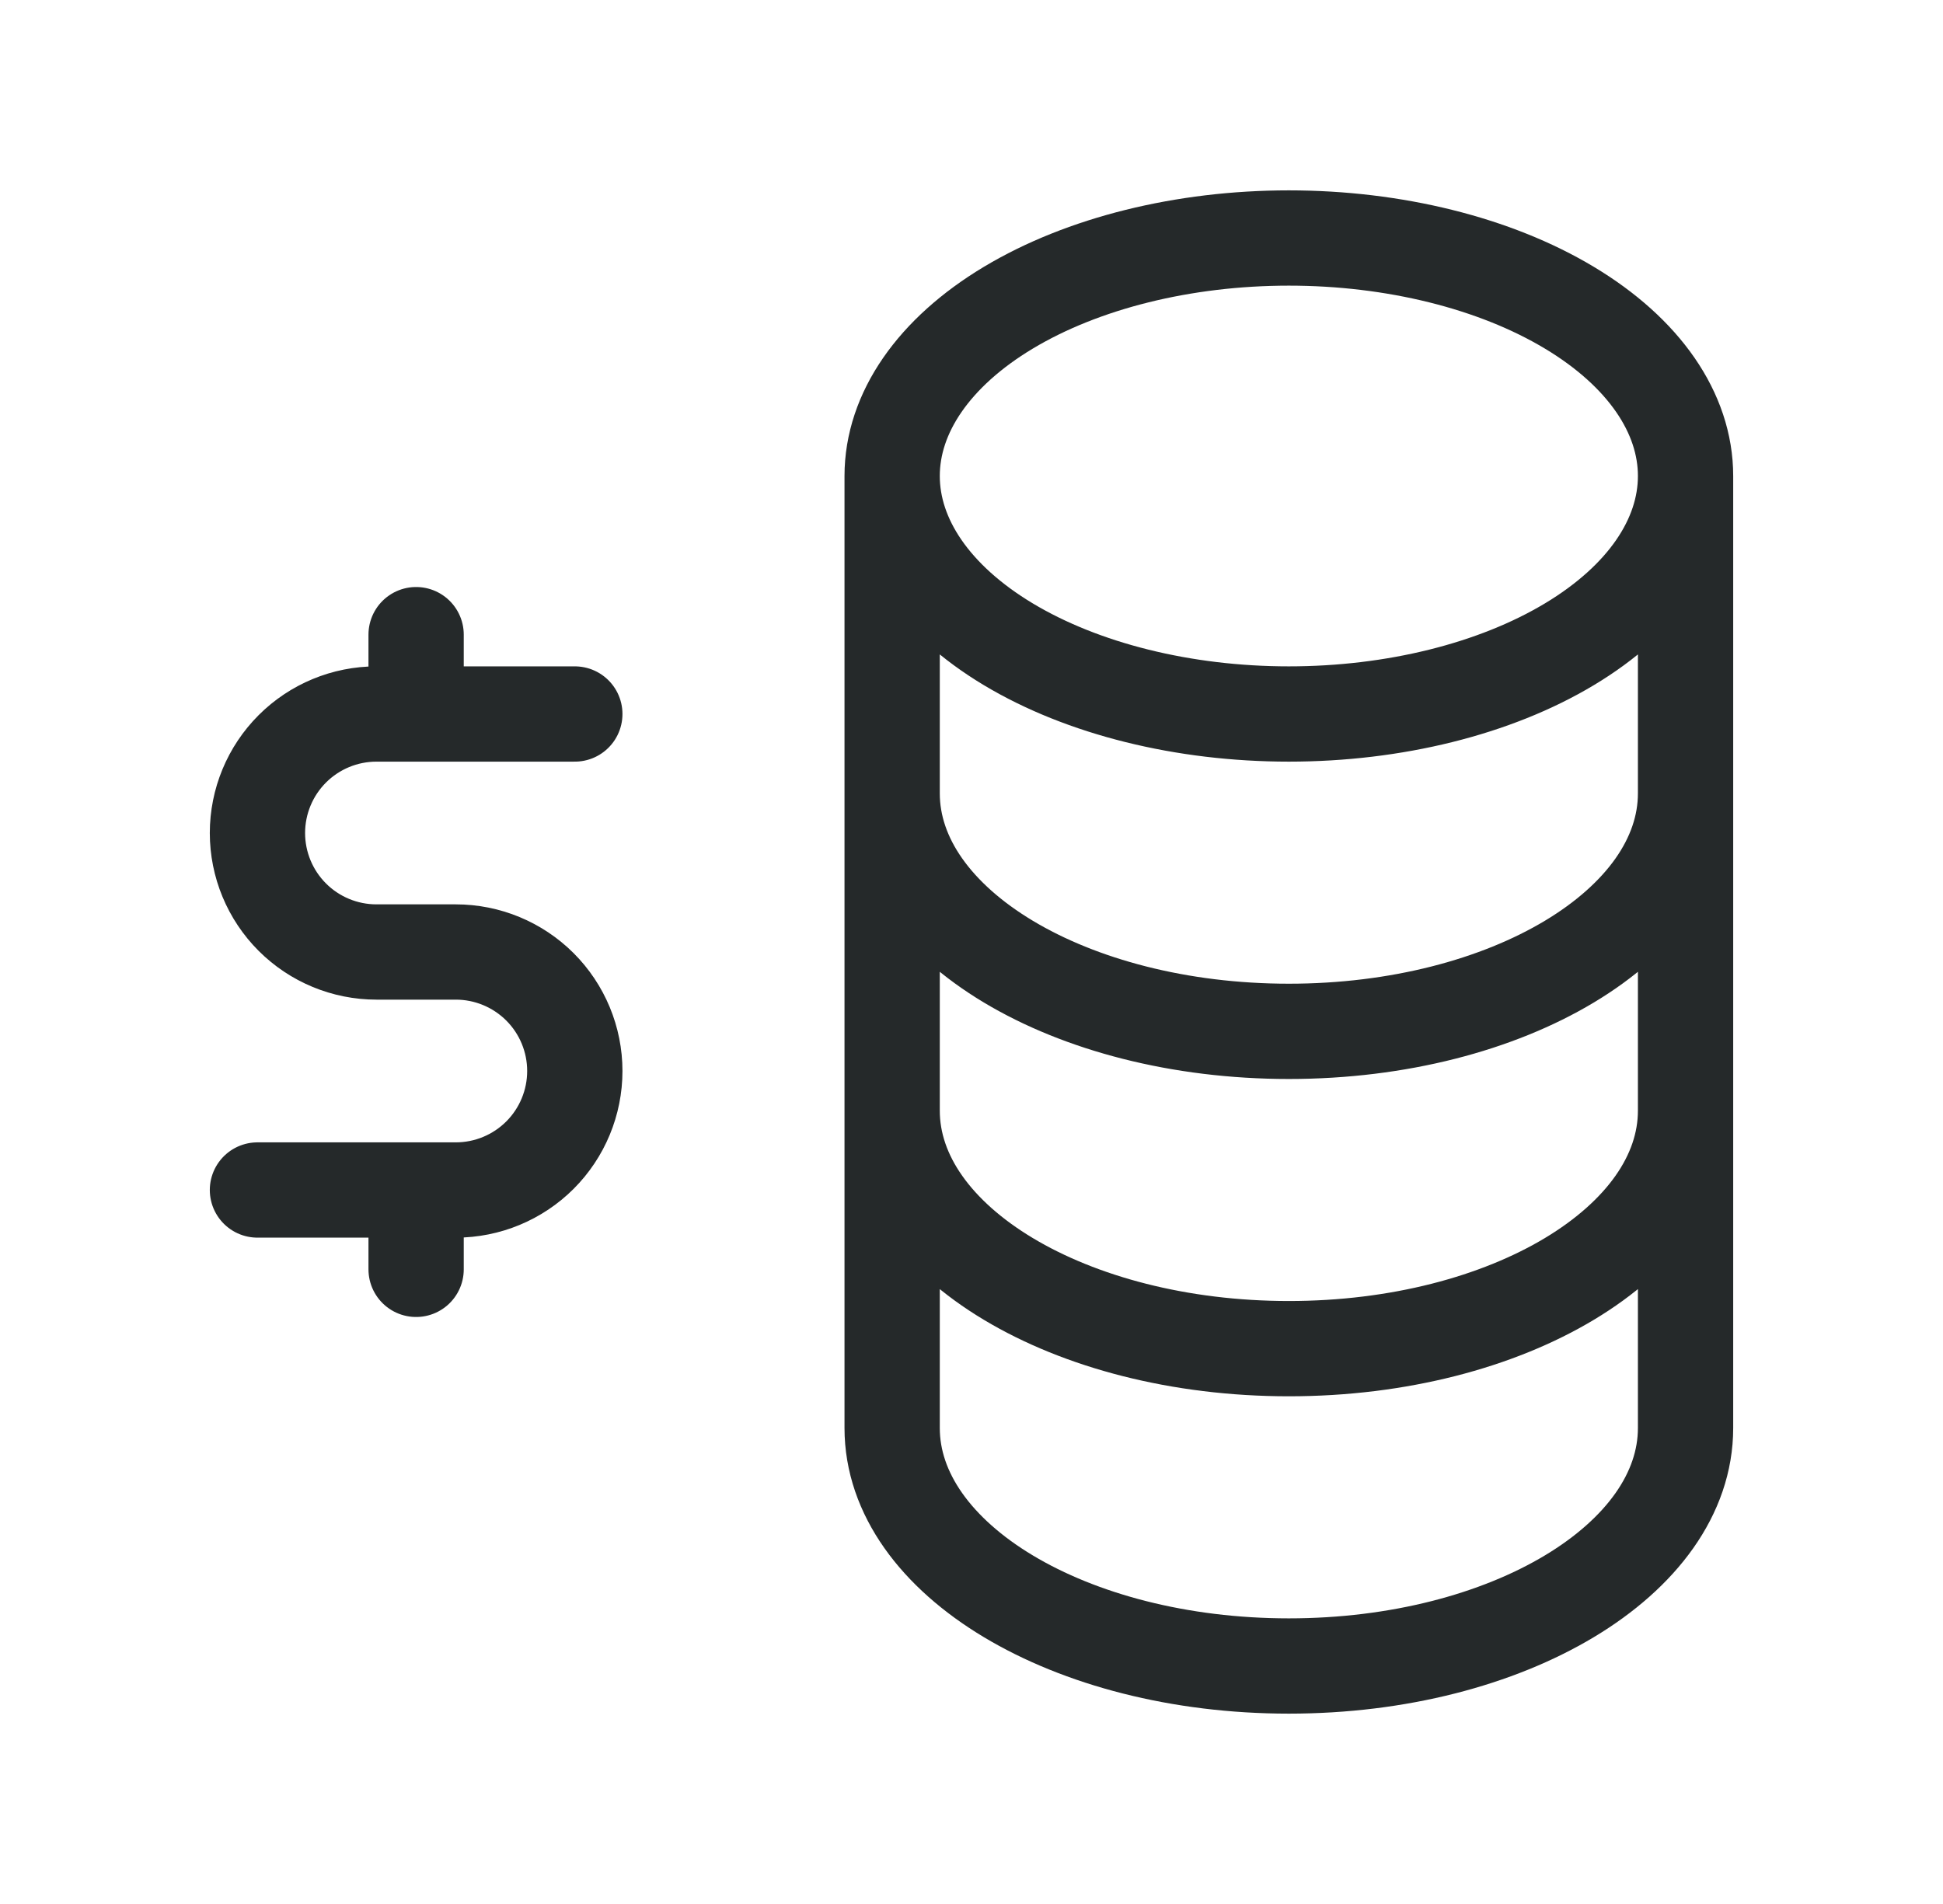 <svg width="50" height="49" viewBox="0 0 50 49" fill="none" xmlns="http://www.w3.org/2000/svg">
<path d="M22.958 12.25C22.958 13.874 24.034 15.432 25.948 16.581C27.863 17.73 30.459 18.375 33.167 18.375C35.874 18.375 38.471 17.73 40.385 16.581C42.3 15.432 43.375 13.874 43.375 12.25M22.958 12.25C22.958 10.626 24.034 9.068 25.948 7.919C27.863 6.77 30.459 6.125 33.167 6.125C35.874 6.125 38.471 6.77 40.385 7.919C42.3 9.068 43.375 10.626 43.375 12.25M22.958 12.25V20.417M43.375 12.25V20.417M22.958 20.417C22.958 23.8 27.53 26.542 33.167 26.542C38.804 26.542 43.375 23.8 43.375 20.417M22.958 20.417V28.583M43.375 20.417V28.583M22.958 28.583C22.958 31.966 27.53 34.708 33.167 34.708C38.804 34.708 43.375 31.966 43.375 28.583M22.958 28.583V36.75C22.958 40.133 27.53 42.875 33.167 42.875C38.804 42.875 43.375 40.133 43.375 36.75V28.583M14.792 18.375H9.688C8.875 18.375 8.096 18.698 7.522 19.272C6.948 19.846 6.625 20.625 6.625 21.438C6.625 22.25 6.948 23.029 7.522 23.603C8.096 24.177 8.875 24.5 9.688 24.5H11.729C12.541 24.5 13.32 24.823 13.895 25.397C14.469 25.971 14.792 26.75 14.792 27.562C14.792 28.375 14.469 29.154 13.895 29.728C13.32 30.302 12.541 30.625 11.729 30.625H6.625M10.708 30.625V32.667M10.708 16.333V18.375" stroke="#25292A" stroke-width="2.452" stroke-linecap="round" stroke-linejoin="round"/>
</svg>

